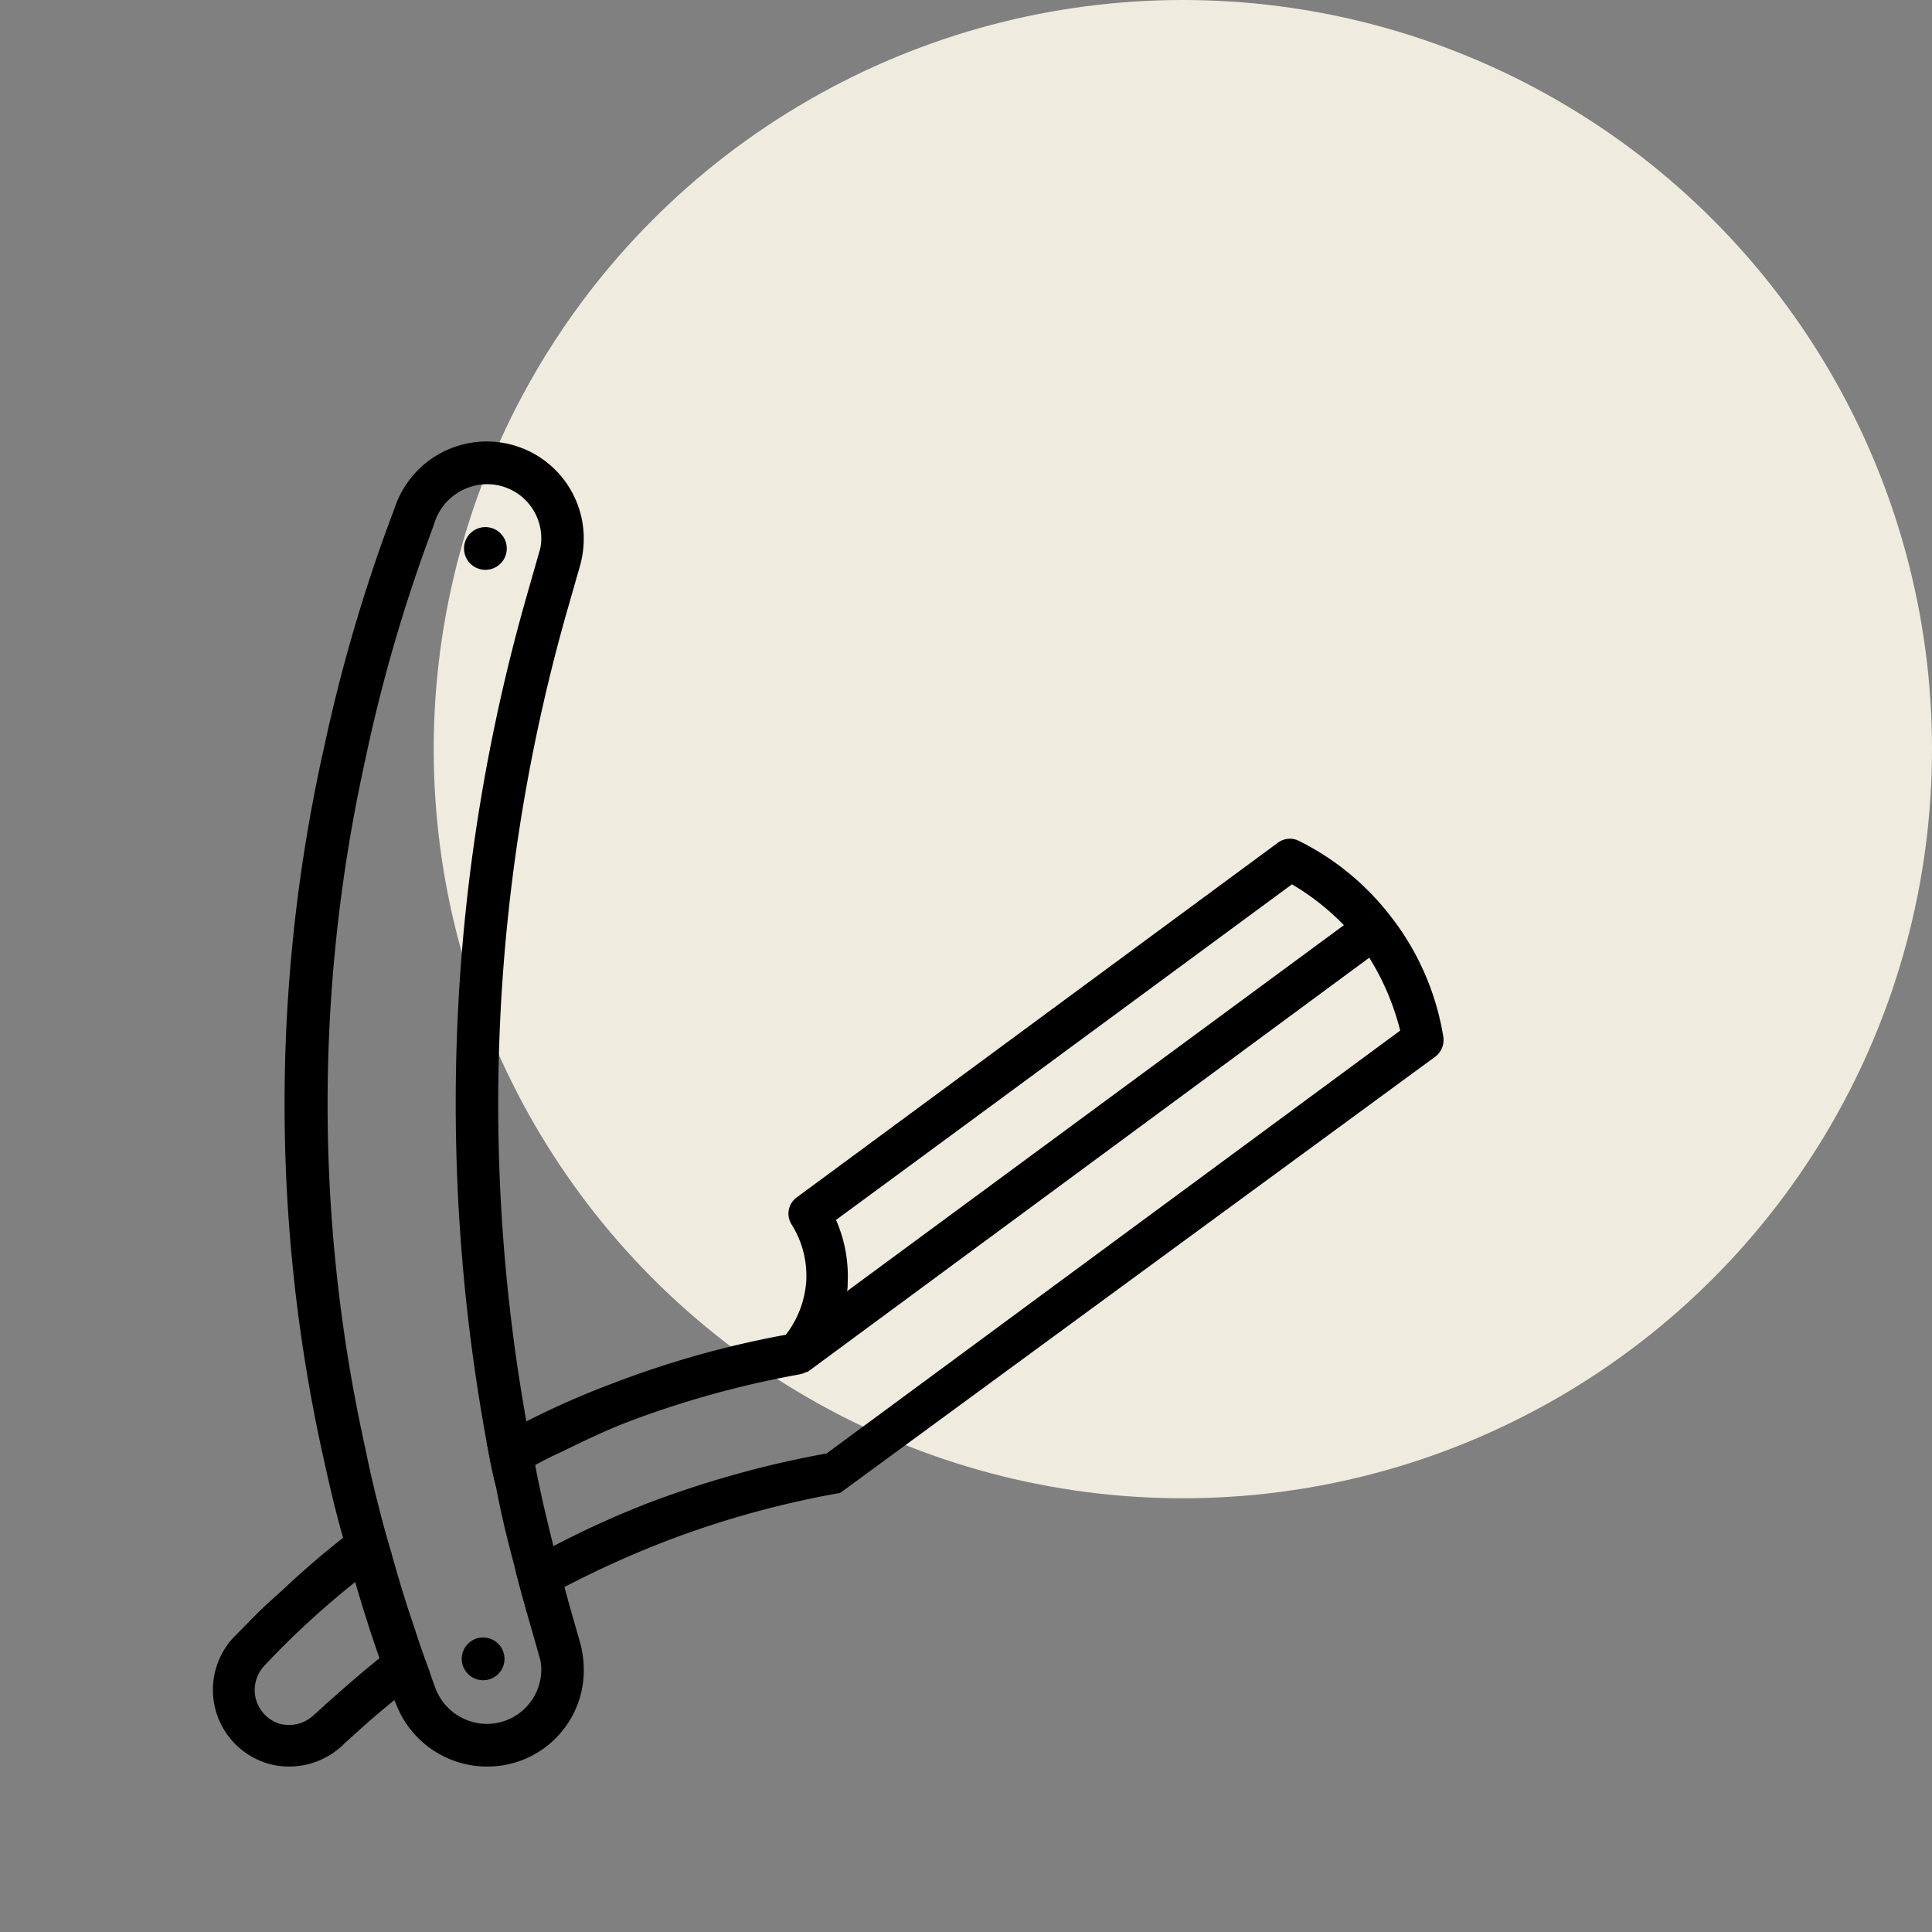 <svg width="98" height="98" fill="none" xmlns="http://www.w3.org/2000/svg"><rect width="100%" height="100%" fill="#808080" stroke="none"/><circle cx="60" cy="38" r="38" fill="#F0EBDF"/><path d="M19.867 78.82c-.615.42-1.231.924-1.847 1.428a68.928 68.928 0 001.232 3.864 36.933 36.933 0 011.764-1.344l.055-.028v-.028a62.526 62.526 0 01-1.203-3.892zm8.96 2.408c-.055-.252-.14-.475-.195-.728-.196-.7-.392-1.372-.56-2.072-.337-1.372-.673-2.744-.924-4.116A78.719 78.719 0 0126.7 72.1a91.349 91.349 0 012.128-41.328l.616-2.156c.112-.43.168-.872.167-1.316a4.921 4.921 0 00-9.52-1.736l-.195.532a83.023 83.023 0 00-3.445 11.76l-.168.756a82.72 82.72 0 000 34.776l.168.757c.28 1.288.588 2.575.952 3.864.168.756.392 1.484.616 2.24a69.093 69.093 0 001.232 3.864c.196.587.42 1.204.644 1.792l.112.336.084.196a4.945 4.945 0 004.649 3.17 4.88 4.88 0 004.872-4.9c0-.445-.056-.887-.168-1.317l-.616-2.162zm-4.175 6.216a2.804 2.804 0 01-2.547-1.764l-.196-.532c-.028-.112-.084-.224-.112-.336a45.048 45.048 0 01-.728-2.072v-.028a62.544 62.544 0 01-1.204-3.892 50.747 50.747 0 01-.616-2.212v-.029a53.806 53.806 0 01-.672-2.884l-.168-.784v.001a80.706 80.706 0 010-33.824l.168-.785a80.972 80.972 0 013.334-11.418l.196-.56a2.82 2.82 0 012.633-1.764 2.745 2.745 0 012.716 2.744c.003.248-.034.494-.112.728l-.616 2.156a93.612 93.612 0 00-3.612 25.816 94.95 94.95 0 001.567 17.136c.14.756.28 1.512.476 2.268.252 1.372.588 2.744.952 4.088.168.7.364 1.4.56 2.1a.652.652 0 00.057.224l.616 2.156c.077.234.115.48.112.728a2.76 2.76 0 01-2.803 2.739z" fill="#000"/><path d="M25.59 84.112a1.084 1.084 0 11-2.167 0 1.084 1.084 0 012.167 0zm.116-56.292a1.084 1.084 0 11-2.168.001 1.084 1.084 0 012.168 0zM70.52 46.453a13.379 13.379 0 00-4.593-3.78 1.022 1.022 0 00-1.12.084L40.42 60.733c-.449.322-.56.941-.252 1.4a4.89 4.89 0 01.728 2.855 4.986 4.986 0 01-1.036 2.717 49.275 49.275 0 00-8.848 2.492A42.052 42.052 0 0026.7 72.1a34.39 34.39 0 00-2.016 1.036c.14.756.28 1.512.476 2.268.64-.402 1.305-.767 1.988-1.092.42-.224.84-.448 1.288-.644 1.092-.532 2.184-1.064 3.332-1.512a49.182 49.182 0 018.764-2.437l.112-.028a.61.61 0 00.224-.084l.112-.028 28.476-21a12.89 12.89 0 011.568 3.697L41.932 73.725v-.001a51.414 51.414 0 00-8.988 2.492 47.352 47.352 0 00-4.872 2.212 19.2 19.2 0 00-1.96 1.064c.168.7.364 1.4.56 2.1a26.955 26.955 0 011.96-1.092 51.124 51.124 0 015.068-2.296 48.221 48.221 0 018.848-2.464h.056l30.21-22.148c.314-.244.466-.645.392-1.036a13.414 13.414 0 00-2.686-6.104zm-27.552 19.04c.022-.12.032-.242.028-.364a7.097 7.097 0 00-.589-3.248l8.68-6.384 14.448-10.64c.967.57 1.853 1.266 2.633 2.072l-25.2 18.564zM21.012 82.768c-.588.42-1.176.868-1.764 1.344a63.57 63.57 0 00-2.52 2.156c-.084.056-.672.616-.812.728-.455.432-1.1.601-1.707.449a1.795 1.795 0 01-.812-2.94 43.924 43.924 0 014.62-4.257c.616-.504 1.232-1.007 1.847-1.427a50.79 50.79 0 01-.616-2.212l-.252.167-.924.7c-.224.168-.448.364-.672.532a43.67 43.67 0 00-3.024 2.604l-.868.784c-.56.532-1.092 1.093-1.652 1.652a3.9 3.9 0 001.848 6.44 3.952 3.952 0 003.668-.952l.112-.112.868-.784a40.126 40.126 0 011.652-1.4 39.45 39.45 0 011.764-1.428h.029a45.085 45.085 0 01-.729-2.072l-.056.028z" fill="#000"/></svg>
